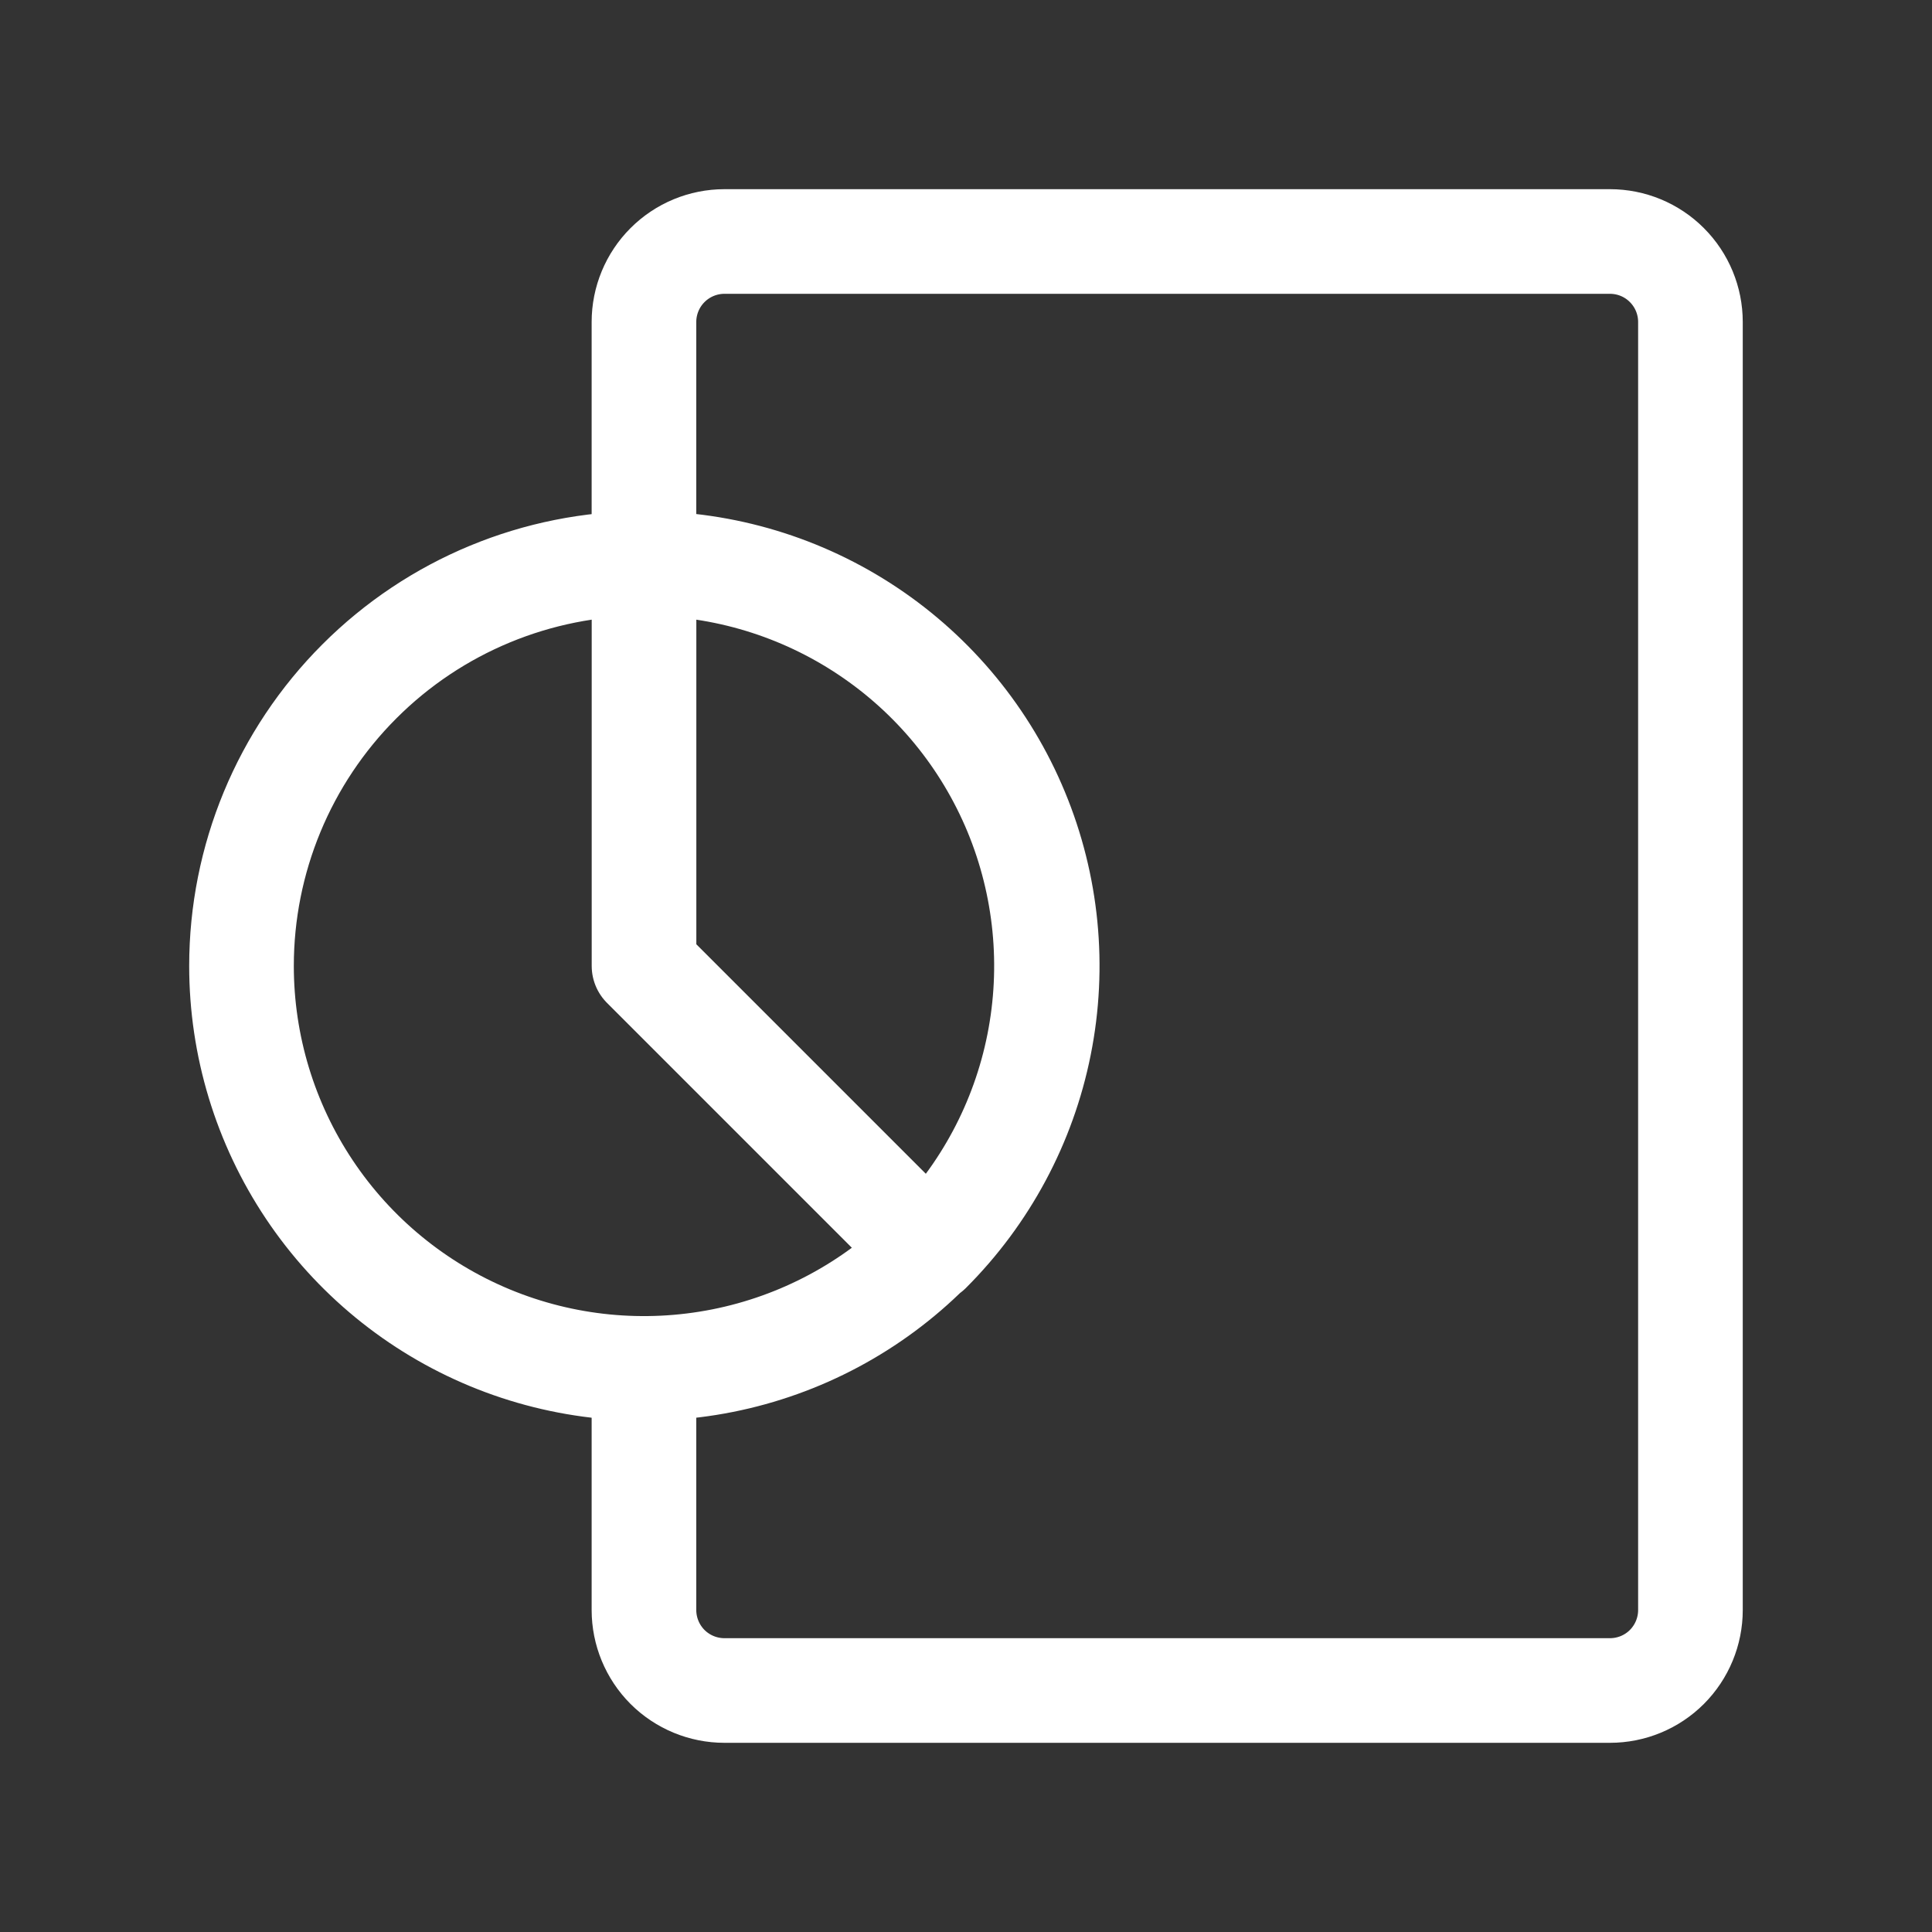 <svg width="32" height="32" viewBox="0 0 32 32" fill="none" xmlns="http://www.w3.org/2000/svg">
<rect x="0" y="0" width="32" height="32" fill="#333333" stroke="none"/>
<path d="M10.666 22.667V26.667C10.666 27.02 10.806 27.359 11.056 27.61C11.307 27.86 11.646 28 11.999 28H26.666C27.02 28 27.359 27.86 27.609 27.61C27.859 27.359 27.999 27.02 27.999 26.667V5.333C27.999 4.98 27.859 4.641 27.609 4.391C27.359 4.14 27.02 4 26.666 4H11.999C11.646 4 11.307 4.14 11.056 4.391C10.806 4.641 10.666 4.98 10.666 5.333V9.333" stroke="white" stroke-width="1.733" stroke-linecap="round" stroke-linejoin="round"/>
<path d="M10.667 9.332C11.985 9.332 13.274 9.723 14.37 10.456C15.467 11.188 16.321 12.229 16.826 13.447C17.33 14.666 17.462 16.006 17.205 17.299C16.948 18.593 16.313 19.78 15.381 20.713C14.448 21.645 13.261 22.28 11.967 22.537C10.674 22.794 9.334 22.663 8.115 22.158C6.897 21.653 5.856 20.799 5.124 19.703C4.391 18.606 4 17.317 4 15.999C4 14.231 4.702 12.535 5.953 11.285C7.203 10.034 8.899 9.332 10.667 9.332ZM10.667 9.332V15.999L15.387 20.719C16.321 19.786 16.958 18.597 17.216 17.303C17.475 16.008 17.343 14.665 16.837 13.446C16.332 12.226 15.475 11.184 14.377 10.452C13.278 9.719 11.987 9.33 10.667 9.332Z" stroke="white" stroke-width="1.733" stroke-linecap="round" stroke-linejoin="round"/>
</svg>
